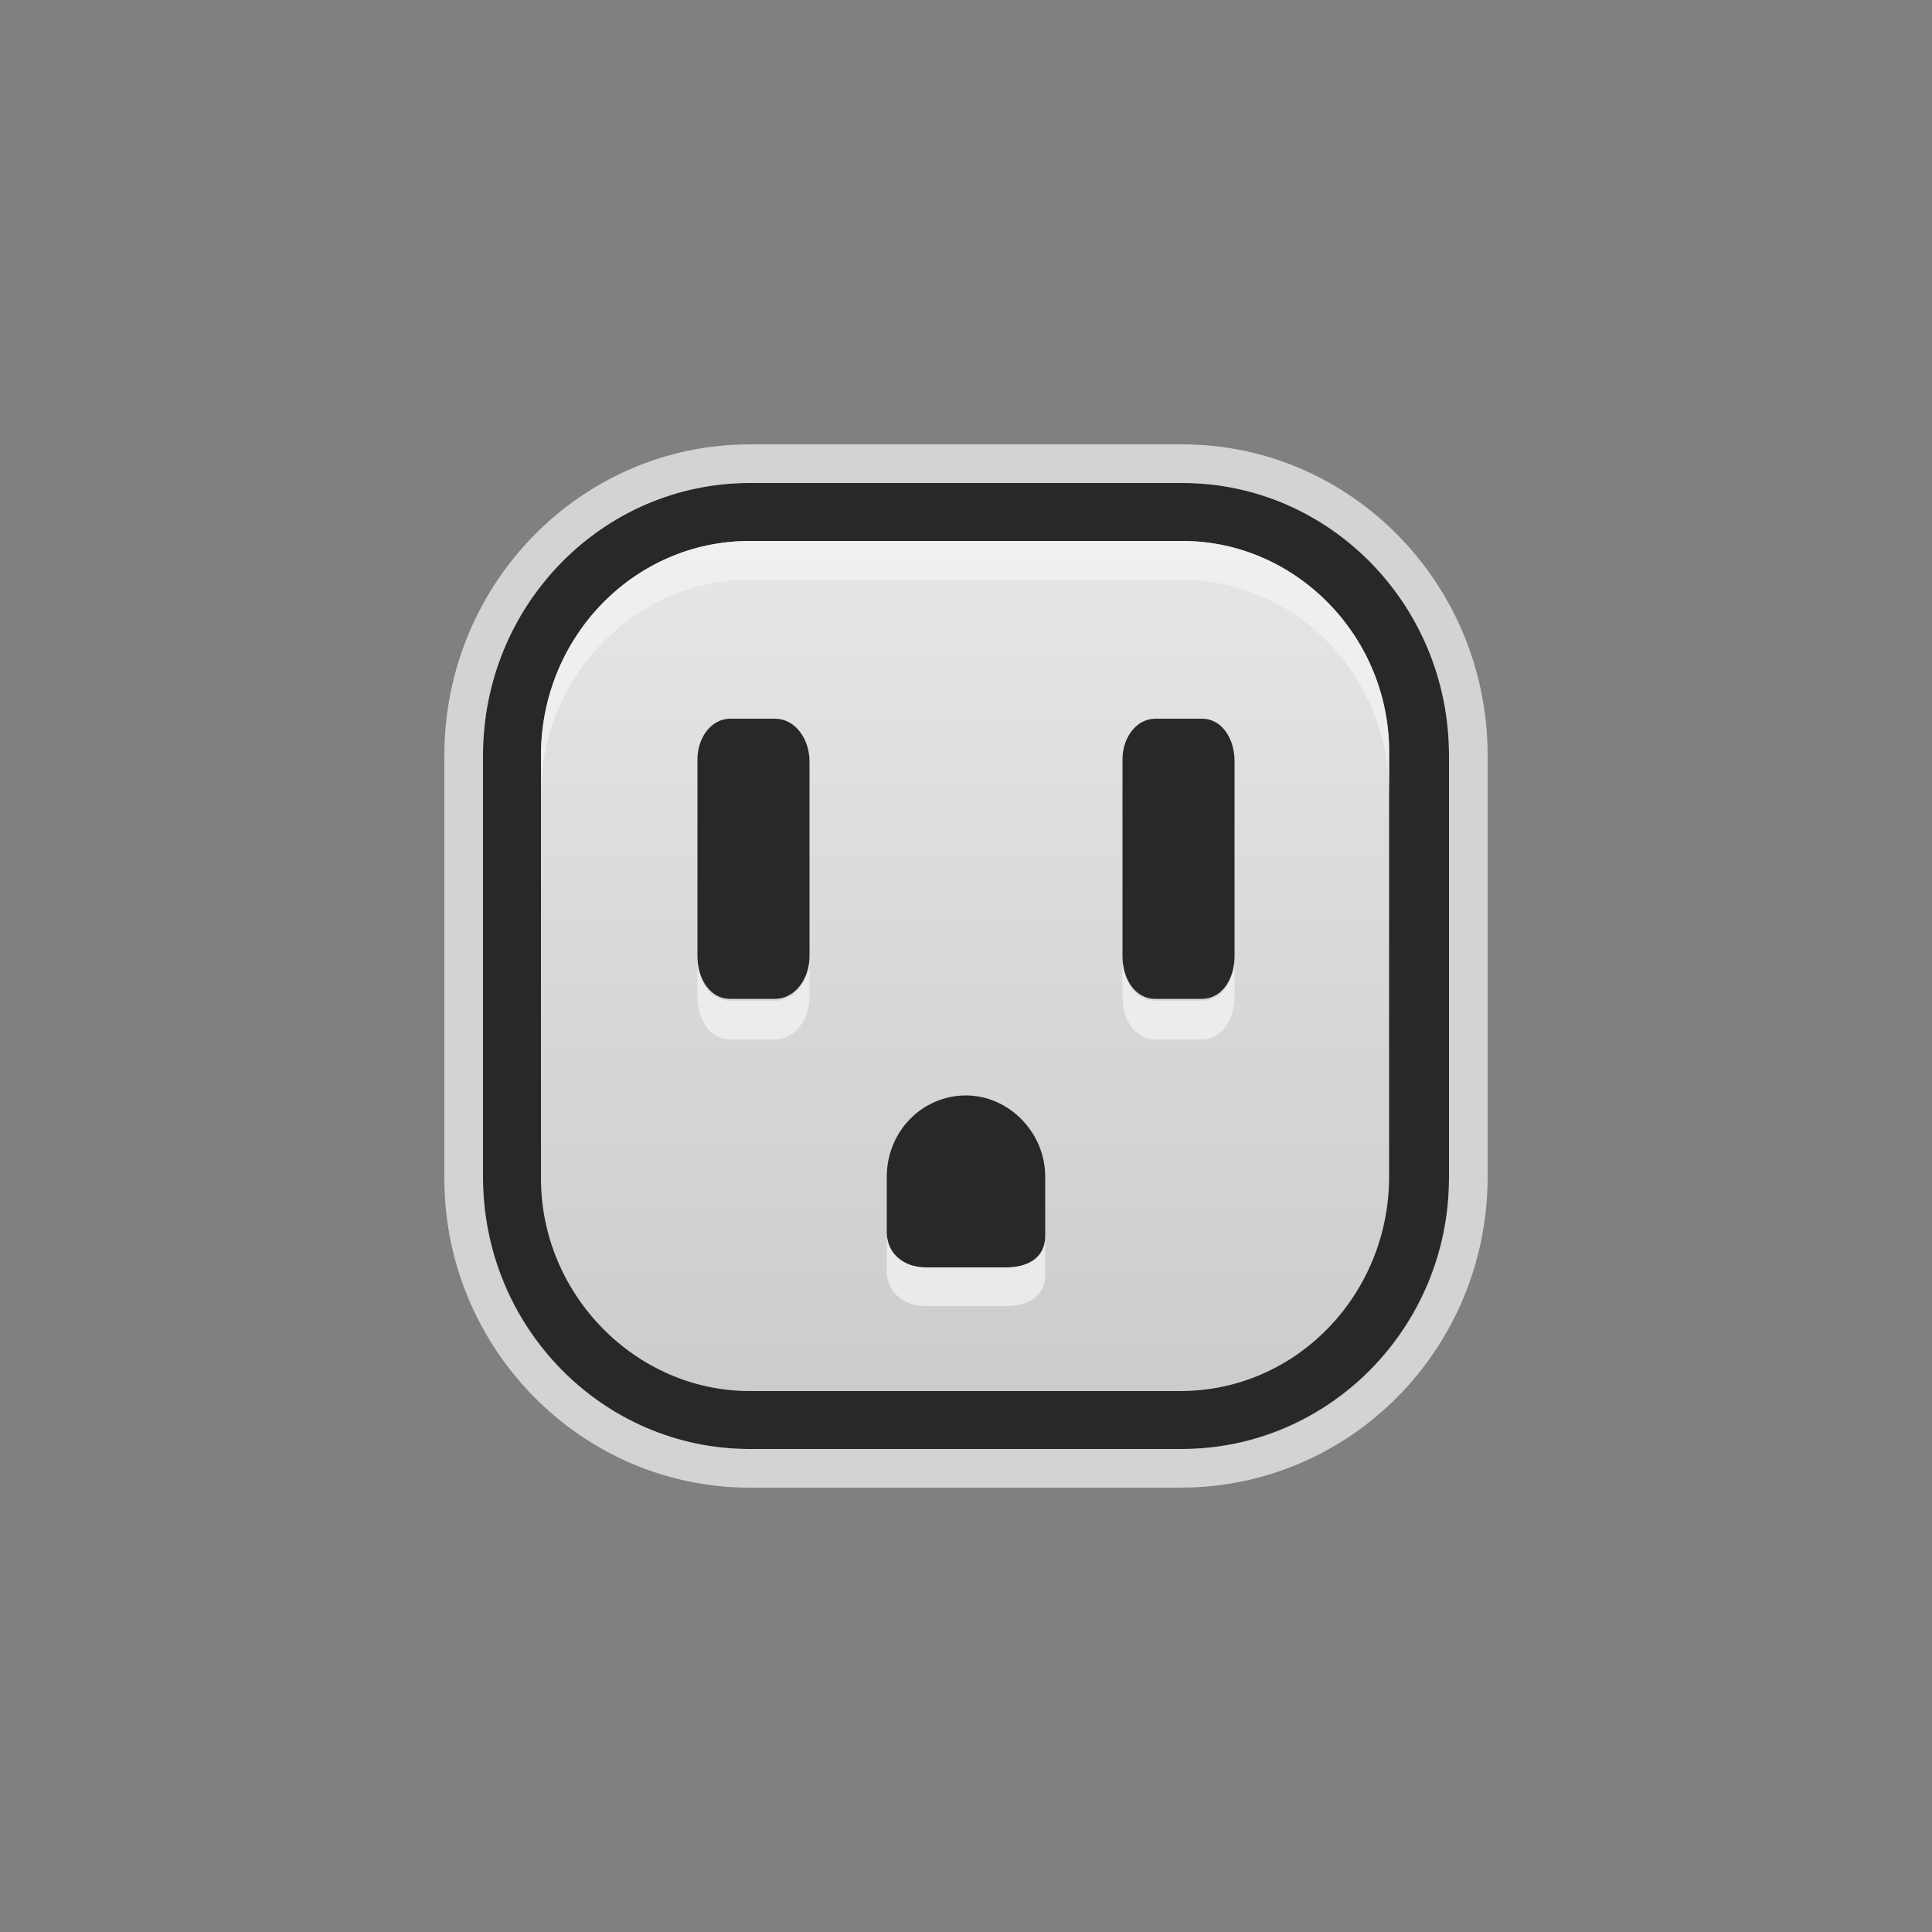 <svg xmlns="http://www.w3.org/2000/svg" width="48" height="48" viewBox="0 0 100 100"><rect x="0" y="0" width="100" height="100" fill="#808080" stroke="none"/><title>outlet</title><g class="symbol energy static"><path class="outer" fill="#282828" d="M61.2 25H38.8C31.2 25 25 31.3 25 39.1V61c0 7.7 6.2 14 13.8 14h22.3C68.8 75 75 68.7 75 60.9V39.1C75 31.3 68.8 25 61.2 25z"/><path class="edging" opacity=".65" fill="#FFF" d="M61.2 25C68.8 25 75 31.3 75 39.1V61c0 7.7-6.2 14-13.8 14H38.8C31.2 75 25 68.7 25 60.9V39.1C25 31.3 31.2 25 38.8 25h22.4m0-2H38.8C30.1 23 23 30.2 23 39.1V61c0 8.8 7.1 16 15.8 16h22.3C69.9 77 77 69.8 77 60.9V39.1C77 30.2 69.9 23 61.2 23z"/><linearGradient id="a" gradientUnits="userSpaceOnUse" x1="50" y1="28" x2="50" y2="72"><stop offset="0" stop-color="#e6e6e6"/><stop offset="1" stop-color="#ccc"/></linearGradient><path fill="url(#a)" d="M61.2 28H38.8c-6 0-10.8 5-10.8 11.1V61c0 6 4.9 11 10.8 11h22.3c6 0 10.8-5 10.8-11.1V39.1C72 33 67.1 28 61.2 28zM41.9 49.5c0 1.1-.7 2.2-1.8 2.2h-2.3c-1.1 0-1.7-1.1-1.7-2.2V39.3c0-1.1.7-2.1 1.7-2.1h2.3c1.1 0 1.8 1.1 1.8 2.2v10.1zm12.2 14.2v.3c0 1.1-.9 1.6-2 1.6h-4.2c-1.1 0-2-.7-2-1.8v-2.9c0-2.3 1.8-4.2 4.1-4.2 2.2 0 4.1 1.9 4.1 4.2v2.8zm9.8-14.2c0 1.1-.6 2.2-1.7 2.2h-2.4c-1.1 0-1.7-1.1-1.7-2.2V39.3c0-1.1.7-2.1 1.7-2.1h2.4c1.1 0 1.7 1.1 1.7 2.2v10.1z"/><path class="highlight" opacity=".75" fill="#F2F2F2" d="M61.2 28H38.8c-6 0-10.8 5-10.8 11.1v2C28 35 32.9 30 38.8 30h22.3c6 0 10.8 5 10.8 11.1v-2C72 33 67.1 28 61.2 28zM45.9 65.8c0 1.1.9 1.8 2 1.8h4.2c1.1 0 2-.5 2-1.6v-2c0 1.1-.9 1.6-2 1.6h-4.2c-1.1 0-2-.7-2-1.8v2zM58.1 51.6c0 1.1.6 2.2 1.7 2.2h2.4c1.1 0 1.7-1.1 1.7-2.2v-2c0 1.1-.6 2.2-1.7 2.2h-2.4c-1.1 0-1.7-1.1-1.7-2.2v2zM36.1 51.6c0 1.1.6 2.2 1.7 2.2h2.3c1.1 0 1.8-1.1 1.8-2.2v-2c0 1.1-.7 2.2-1.8 2.2h-2.3c-1.1 0-1.7-1.1-1.7-2.2v2z"/></g></svg>